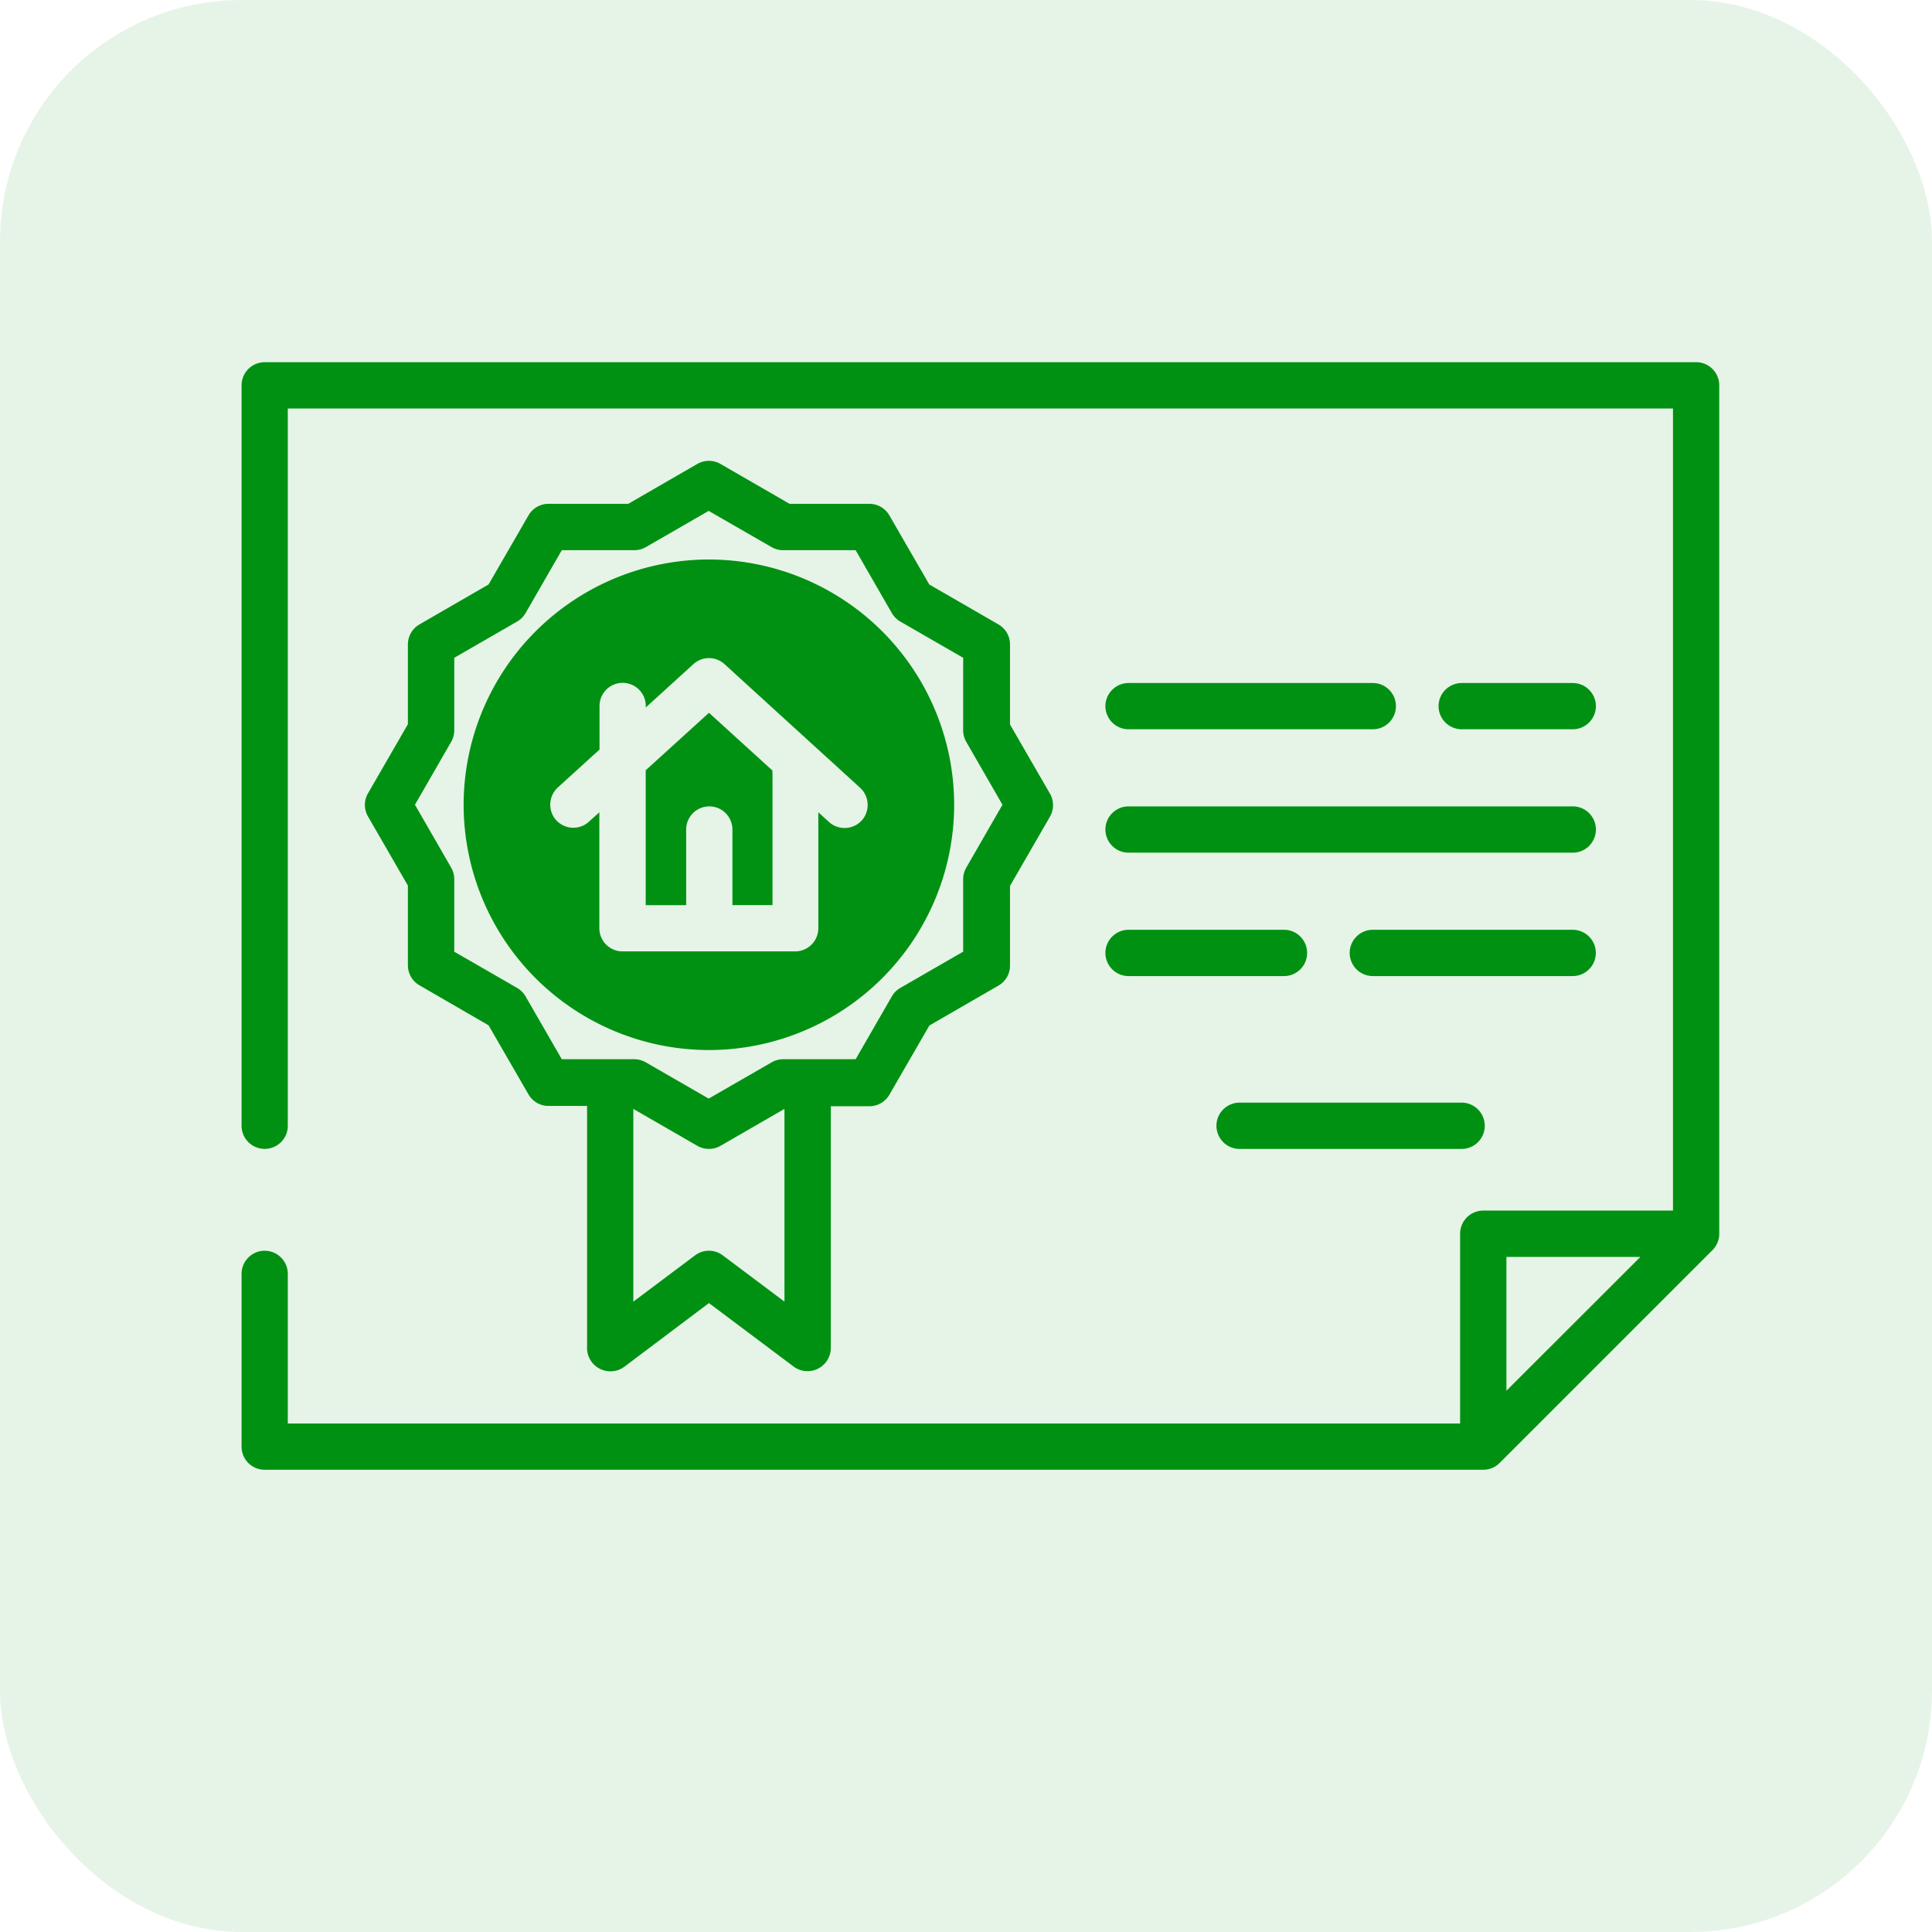 <svg xmlns="http://www.w3.org/2000/svg" width="32" height="32" viewBox="0 0 32 32">
  <g id="ApprovedNOCs_" data-name="ApprovedNOCs " transform="translate(-98 -366)">
    <rect id="Rectangle_150509" data-name="Rectangle 150509" width="32" height="32" rx="4" transform="translate(98 366)" fill="#009112" opacity="0.1"/>
    <g id="license-svgrepo-com" transform="translate(102 372)">
      <path id="Union_61" data-name="Union 61" d="M-101.616-2921.656a.383.383,0,0,1-.383-.384v-2.861a.384.384,0,0,1,.383-.383.384.384,0,0,1,.383.383v2.479h19.417v-3.143a.384.384,0,0,1,.383-.384h3.143v-13.285h-22.943v11.88a.383.383,0,0,1-.383.383.383.383,0,0,1-.383-.383v-12.263a.384.384,0,0,1,.383-.384h23.71a.383.383,0,0,1,.382.384v14.052a.384.384,0,0,1-.112.271l-3.526,3.526a.386.386,0,0,1-.271.112Zm20.567-1.309,2.218-2.216h-2.218Zm-15.227-.709v-4.008h-.639a.383.383,0,0,1-.332-.192l-.661-1.144-1.144-.662a.382.382,0,0,1-.192-.331v-1.321l-.661-1.145a.382.382,0,0,1,0-.383l.661-1.145v-1.321a.383.383,0,0,1,.192-.332l1.144-.661.661-1.144a.383.383,0,0,1,.332-.192h1.321l1.144-.661a.384.384,0,0,1,.383,0l1.145.661H-91.6a.382.382,0,0,1,.331.192l.661,1.144,1.145.661a.383.383,0,0,1,.192.332V-2934l.661,1.144a.384.384,0,0,1,0,.384l-.661,1.145v1.321a.382.382,0,0,1-.192.331l-1.144.661-.661,1.145a.384.384,0,0,1-.332.192h-.639v4.008a.386.386,0,0,1-.613.306l-1.406-1.054-1.4,1.054a.373.373,0,0,1-.223.076A.387.387,0,0,1-96.277-2923.674Zm2.248-1.533,1.021.766v-3.192l-1.06.612a.386.386,0,0,1-.382,0l-1.061-.612v3.192l1.022-.766a.379.379,0,0,1,.229-.077A.383.383,0,0,1-94.028-2925.207Zm-3.267-10.638a.39.39,0,0,1-.14.14l-1.041.6v1.2a.386.386,0,0,1-.051.192l-.6,1.042.6,1.042a.385.385,0,0,1,.051.192v1.2l1.041.6a.384.384,0,0,1,.14.14l.6,1.041h1.2a.386.386,0,0,1,.192.052l1.041.6,1.042-.6a.383.383,0,0,1,.192-.052h1.2l.6-1.041a.378.378,0,0,1,.14-.14l1.041-.6v-1.2a.385.385,0,0,1,.051-.192l.6-1.042-.6-1.042a.384.384,0,0,1-.051-.192v-1.2l-1.041-.6a.383.383,0,0,1-.14-.14l-.6-1.042h-1.2a.383.383,0,0,1-.192-.051l-1.042-.6-1.041.6a.383.383,0,0,1-.192.051h-1.2Zm11.826,8.875a.384.384,0,0,1-.383-.383.384.384,0,0,1,.383-.384h3.679a.383.383,0,0,1,.382.384.383.383,0,0,1-.382.383Zm-12.852-5.7a4.067,4.067,0,0,1,4.063-4.063,4.066,4.066,0,0,1,4.062,4.063,4.066,4.066,0,0,1-4.062,4.062A4.066,4.066,0,0,1-98.321-2932.668Zm2.248.126v1.918a.384.384,0,0,0,.383.384h2.861a.384.384,0,0,0,.383-.384v-1.92l.176.16a.383.383,0,0,0,.257.1.384.384,0,0,0,.313-.158.387.387,0,0,0-.054-.508L-94-2935a.384.384,0,0,0-.257-.1.386.386,0,0,0-.258.1l-.789.718v-.026a.383.383,0,0,0-.383-.382.383.383,0,0,0-.383.382v.723l-.692.629a.389.389,0,0,0-.053.508.386.386,0,0,0,.313.158.379.379,0,0,0,.256-.1l.175-.158,0,0Zm12.811,2.711a.384.384,0,0,1-.383-.383.384.384,0,0,1,.383-.384h3.311a.384.384,0,0,1,.383.384.384.384,0,0,1-.383.383Zm-4.046,0a.384.384,0,0,1-.383-.383.384.384,0,0,1,.383-.384h2.575a.383.383,0,0,1,.383.384.383.383,0,0,1-.383.383Zm-7.334-1.175h-.663v-2.234l1.048-.952,1.052.957a.449.449,0,0,0,0,.058v2.17h-.664v-1.252a.384.384,0,0,0-.383-.383.384.384,0,0,0-.383.383v1.252h0Zm7.334-.869a.384.384,0,0,1-.383-.383.384.384,0,0,1,.383-.384h7.358a.383.383,0,0,1,.383.384.383.383,0,0,1-.383.383Zm5.518-2.044a.384.384,0,0,1-.383-.383.384.384,0,0,1,.383-.383h1.84a.384.384,0,0,1,.383.383.384.384,0,0,1-.383.383Zm-5.518,0a.384.384,0,0,1-.383-.383.384.384,0,0,1,.383-.383h4.046a.383.383,0,0,1,.383.383.383.383,0,0,1-.383.383Z" transform="translate(102 2940)" fill="#009112"/>
    </g>
  </g>
</svg>
